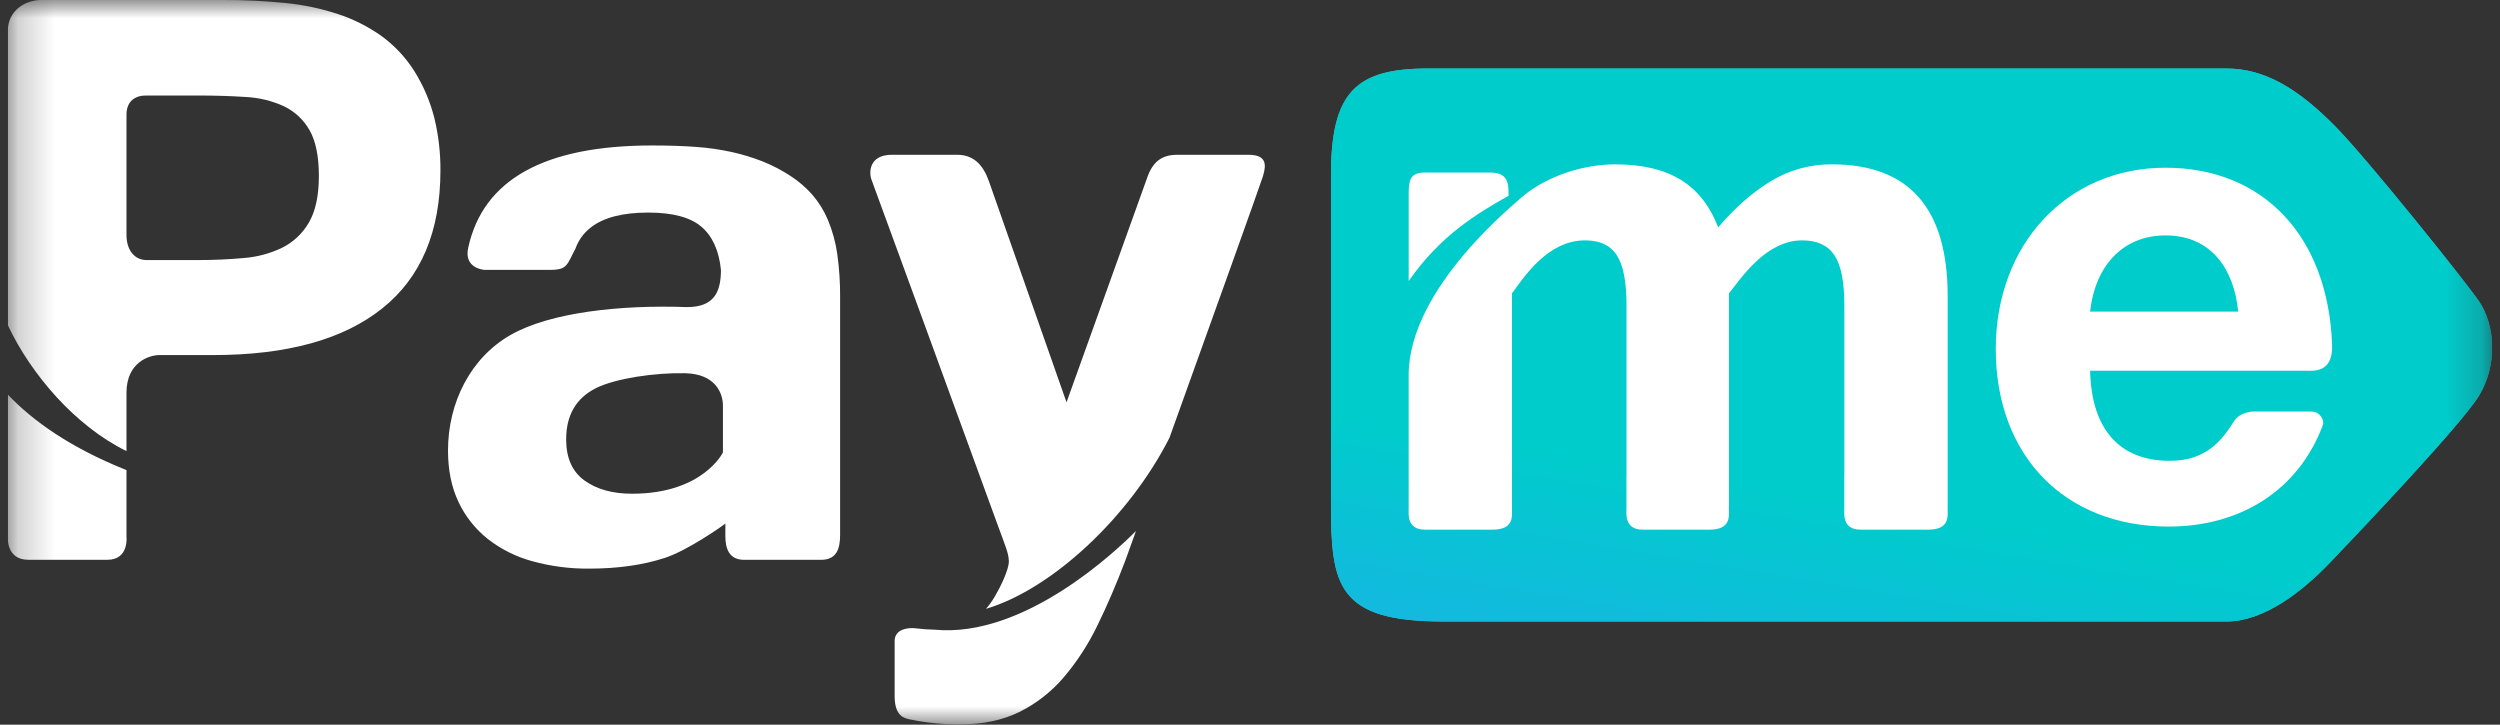 <svg width="69" height="20" viewBox="0 0 69 20" fill="none" xmlns="http://www.w3.org/2000/svg">
<rect x="0" y="0" width="69" height="20" fill="#333333" stroke="none"/>
<g clip-path="url(#clip0_109_1151)">
<mask id="mask0_109_1151" style="mask-type:luminance" maskUnits="userSpaceOnUse" x="0" y="0" width="69" height="20">
<path d="M68.786 0H0.214V20H68.786V0Z" fill="white"/>
</mask>
<g mask="url(#mask0_109_1151)">
<path fill-rule="evenodd" clip-rule="evenodd" d="M68.4 8.285C68.886 8.98 68.935 10.075 68.419 10.925C67.959 11.683 65.204 14.592 64.308 15.527C63.53 16.339 62.481 17.153 61.449 17.153H39.833C36.912 17.153 36.735 16.162 36.735 13.923V4.839C36.735 2.552 37.41 1.891 39.405 1.891H61.449C62.481 1.891 63.4 2.418 64.456 3.491C65.352 4.401 68.028 7.75 68.4 8.285Z" fill="#33CCCC"/>
<path fill-rule="evenodd" clip-rule="evenodd" d="M68.4 8.285C68.886 8.98 68.935 10.075 68.419 10.925C67.959 11.683 65.204 14.592 64.308 15.527C63.53 16.339 62.481 17.153 61.449 17.153H39.833C36.912 17.153 36.735 16.162 36.735 13.923V4.839C36.735 2.552 37.41 1.891 39.405 1.891H61.449C62.481 1.891 63.4 2.418 64.456 3.491C65.352 4.401 68.028 7.75 68.4 8.285Z" fill="url(#paint0_linear_109_1151)"/>
<path fill-rule="evenodd" clip-rule="evenodd" d="M41.636 5.403V5.343C41.636 5.051 41.611 4.762 41.133 4.762H39.326C38.906 4.762 38.88 4.995 38.88 5.355V7.756C39.759 6.498 40.734 5.914 41.636 5.403ZM53.755 14.078V13.949H53.756V8.171C53.756 5.747 52.691 4.536 50.56 4.536C49.97 4.531 49.389 4.689 48.884 4.995C48.377 5.3 47.89 5.727 47.422 6.275C47.193 5.68 46.846 5.241 46.383 4.959C45.92 4.677 45.32 4.536 44.583 4.536C43.73 4.536 42.738 4.835 42.035 5.413C41.878 5.571 38.879 7.931 38.879 10.355V14.054C38.879 14.171 38.823 14.618 39.323 14.618H41.203C41.788 14.618 41.731 14.235 41.731 14.078V8.095C42.048 7.673 42.697 6.634 43.751 6.634C44.155 6.634 44.446 6.77 44.624 7.044C44.802 7.318 44.892 7.777 44.892 8.421V13.094H44.89V14.054C44.89 14.172 44.833 14.618 45.333 14.618H47.19C47.775 14.618 47.718 14.235 47.718 14.078V13.949H47.72V8.095C48.06 7.674 48.738 6.634 49.739 6.634C50.151 6.634 50.448 6.771 50.63 7.044C50.813 7.318 50.904 7.777 50.904 8.421V13.094H50.902V14.054C50.902 14.172 50.845 14.618 51.345 14.618H53.227C53.812 14.618 53.755 14.235 53.755 14.078ZM64.112 11.728C63.443 13.527 61.842 14.533 59.857 14.533C56.982 14.533 55.083 12.574 55.083 9.636C55.083 6.733 57.054 4.629 59.767 4.629C62.451 4.629 64.251 6.498 64.366 9.509C64.38 9.893 64.268 10.233 63.787 10.233H57.687C57.723 11.848 58.501 12.718 59.875 12.718C60.713 12.718 61.21 12.357 61.642 11.649C61.83 11.341 62.215 11.358 62.215 11.358H63.787C64.044 11.358 64.157 11.608 64.112 11.728V11.728ZM59.767 6.497C58.627 6.497 57.831 7.295 57.687 8.601H61.774C61.666 7.458 61.05 6.497 59.767 6.497Z" fill="white"/>
<path fill-rule="evenodd" clip-rule="evenodd" d="M11.442 1.973C11.201 1.588 10.887 1.253 10.519 0.987C10.151 0.728 9.747 0.525 9.319 0.385C8.844 0.23 8.354 0.128 7.857 0.081C7.288 0.025 6.717 -0.002 6.146 0H1.138C0.688 0 0.216 0.296 0.216 0.854V8.974C0.85 10.327 2.086 11.764 3.491 12.45V10.84C3.491 9.99 4.131 9.8 4.395 9.8H5.876C7.915 9.8 9.472 9.372 10.546 8.515C11.62 7.66 12.156 6.39 12.156 4.704C12.159 4.217 12.103 3.731 11.988 3.258C11.874 2.804 11.69 2.371 11.442 1.973ZM8.524 6.144C8.351 6.444 8.094 6.686 7.783 6.84C7.447 7 7.084 7.096 6.712 7.123C6.307 7.16 5.889 7.178 5.458 7.178H4.051C3.707 7.178 3.491 6.898 3.491 6.484V3.164C3.491 2.792 3.733 2.636 4.024 2.636H5.458C5.925 2.636 6.363 2.649 6.772 2.676C7.14 2.693 7.502 2.78 7.837 2.933C8.136 3.076 8.383 3.307 8.545 3.596C8.715 3.893 8.8 4.312 8.801 4.853C8.801 5.402 8.708 5.833 8.524 6.144ZM3.491 12.975C1.946 12.358 0.91 11.621 0.216 10.891V14.811C0.216 14.811 0.159 15.45 0.781 15.45H2.966C3.565 15.45 3.491 14.811 3.491 14.811V12.975H3.491ZM34.452 4.272H32.491C32.093 4.272 31.83 4.439 31.672 4.878C31.514 5.316 29.436 11.104 29.436 11.104C29.436 11.104 27.448 5.435 27.292 4.996C27.135 4.557 26.878 4.272 26.416 4.272H24.614C23.978 4.272 23.978 4.771 24.057 4.969C24.121 5.129 26.588 11.891 27.528 14.467C27.75 15.076 27.837 15.259 27.844 15.484C27.851 15.709 27.622 16.182 27.463 16.454C27.391 16.578 27.307 16.695 27.214 16.804C29.056 16.253 31.179 14.251 32.277 12.083C33.363 9.062 34.795 5.07 34.857 4.866C34.957 4.535 34.956 4.272 34.452 4.272ZM25.794 17.379C25.624 17.376 25.454 17.364 25.285 17.343C25.079 17.315 24.692 17.354 24.692 17.692V19.206C24.692 19.784 24.968 19.823 25.12 19.857C25.578 19.952 26.044 19.997 26.512 19.991C27.131 19.991 27.67 19.879 28.129 19.653C28.592 19.424 29.004 19.105 29.342 18.714C29.715 18.279 30.029 17.797 30.279 17.282C30.552 16.727 30.815 16.117 31.067 15.45C31.067 15.45 31.175 15.149 31.353 14.655C30.812 15.201 28.263 17.618 25.794 17.379ZM22.85 6.069C22.744 5.816 22.598 5.581 22.419 5.373C22.241 5.173 22.037 4.998 21.812 4.852C21.57 4.695 21.313 4.561 21.045 4.454C20.771 4.347 20.489 4.261 20.202 4.197C19.876 4.126 19.545 4.078 19.212 4.055C18.852 4.028 18.447 4.015 17.998 4.015C15.028 4.015 13.337 4.953 12.924 6.831C12.79 7.414 13.367 7.448 13.367 7.448H15.194C15.671 7.448 15.65 7.294 15.882 6.863C15.965 6.628 16.115 6.423 16.314 6.272C16.664 6.002 17.19 5.867 17.89 5.867C18.564 5.867 19.054 5.997 19.359 6.258C19.665 6.519 19.844 6.916 19.898 7.448C19.898 8.065 19.706 8.476 18.96 8.476C17.142 8.41 15.188 8.616 14.088 9.247C12.987 9.878 12.365 11.111 12.365 12.436C12.365 12.976 12.462 13.449 12.655 13.855C12.842 14.253 13.119 14.602 13.464 14.876C13.83 15.161 14.249 15.37 14.697 15.491C15.206 15.63 15.732 15.699 16.26 15.694C17.051 15.694 17.749 15.595 18.356 15.396C18.962 15.198 19.901 14.546 20.02 14.45V14.798C20.02 15.143 20.125 15.451 20.537 15.451H22.662C23.092 15.451 23.187 15.143 23.187 14.765V8.219C23.191 7.812 23.164 7.405 23.107 7.002C23.061 6.681 22.975 6.368 22.85 6.069ZM19.953 12.487C19.953 12.487 19.404 13.627 17.446 13.627C16.907 13.627 16.469 13.505 16.132 13.262C15.794 13.019 15.626 12.64 15.626 12.127C15.626 11.459 15.9 10.988 16.448 10.713C16.996 10.439 18.093 10.282 18.915 10.301C19.736 10.321 19.953 10.84 19.953 11.198V12.487V12.487Z" fill="white"/>
</g>
</g>
<defs>
<linearGradient id="paint0_linear_109_1151" x1="79.376" y1="6.297" x2="75.179" y2="31.645" gradientUnits="userSpaceOnUse">
<stop offset="0.472" stop-color="#00CCCC"/>
<stop offset="1" stop-color="#3399FF"/>
</linearGradient>
<clipPath id="clip0_109_1151">
<rect width="68.571" height="20" fill="white" transform="translate(0.214)"/>
</clipPath>
</defs>
</svg>
